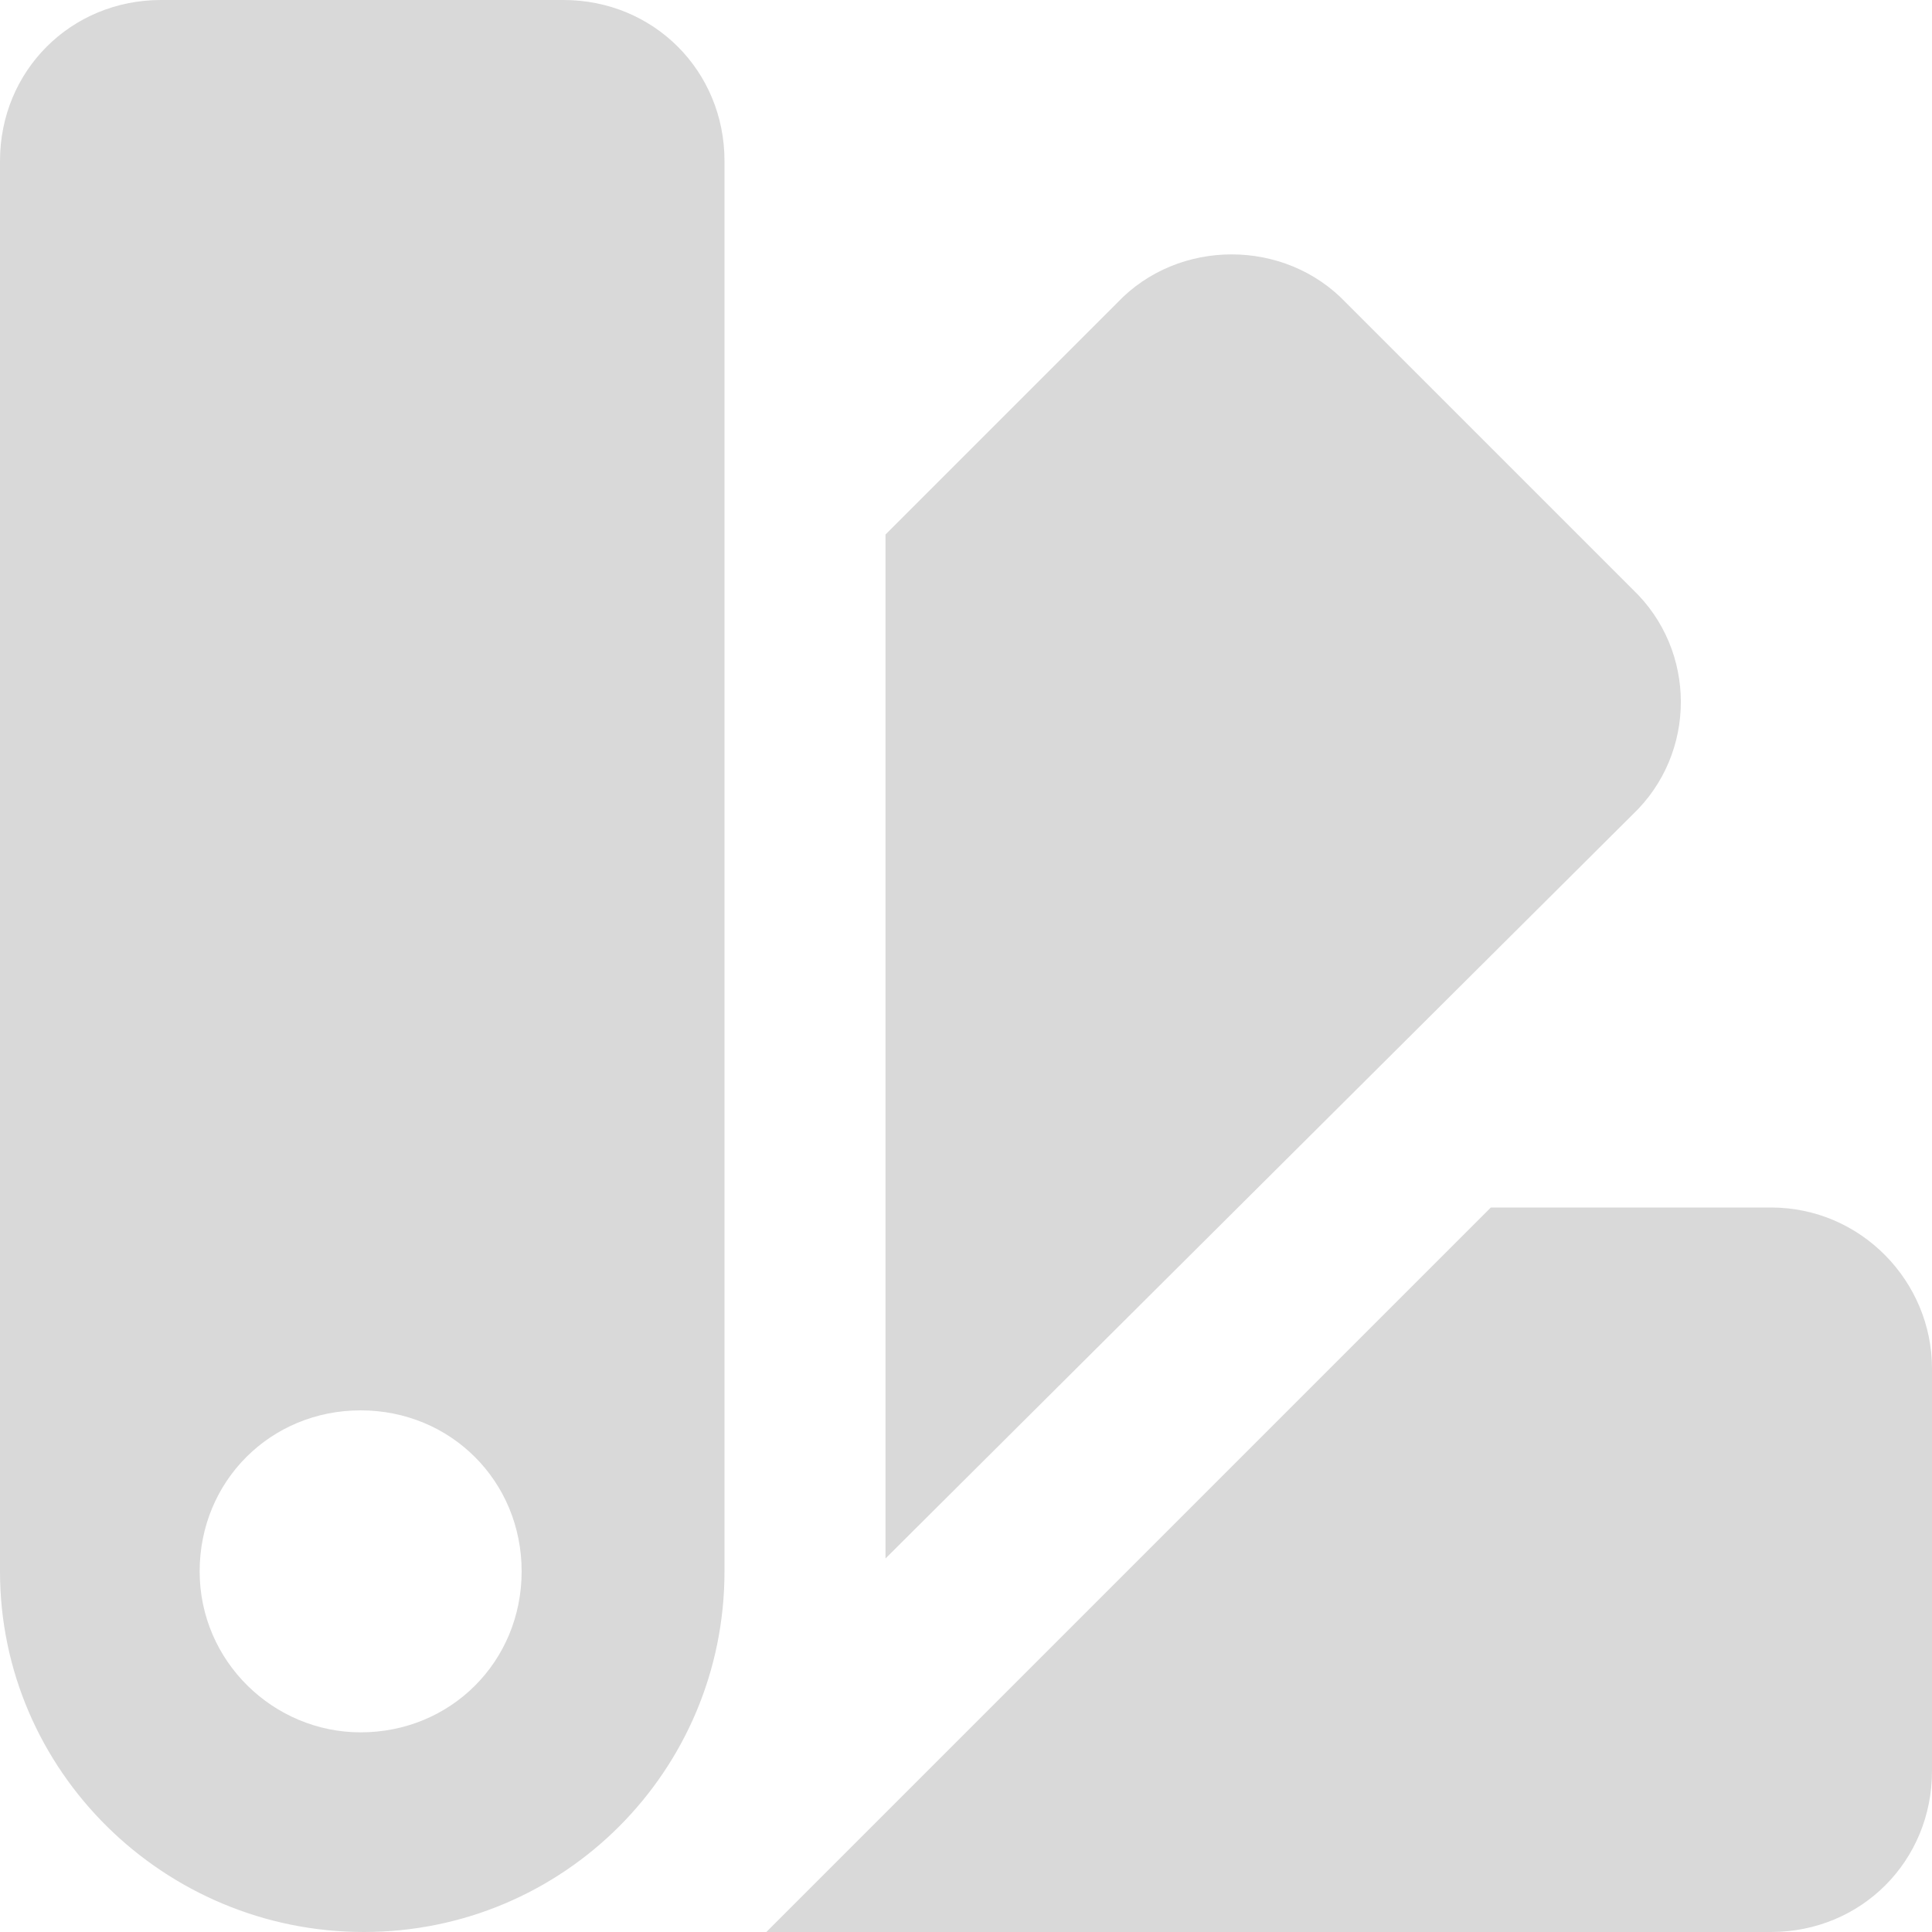 <svg width="50" height="50" viewBox="0 0 50 50" fill="none" xmlns="http://www.w3.org/2000/svg">
<path d="M34.833 7.833L42.25 15.25C43.917 16.833 43.917 19.5 42.25 21.083L22.917 40.333V13.833L28.917 7.833C30.5 6.167 33.25 6.167 34.833 7.833ZM50 35.417V45.833C50 48.167 48.167 50 45.833 50H19.833L38.583 31.25H45.833C48.167 31.25 50 33.167 50 35.417ZM0 40.667V4.167C0 1.833 1.833 0 4.167 0H14.583C16.917 0 18.75 1.833 18.75 4.167V40.667C18.75 45.833 14.583 50 9.417 50C4.25 50 0 45.833 0 40.667ZM9.333 44.833C11.667 44.833 13.5 43 13.5 40.667C13.5 38.333 11.667 36.5 9.333 36.5C7 36.5 5.167 38.333 5.167 40.667C5.167 43 7.083 44.833 9.333 44.833Z" fill="#D9D9D9"/>
</svg>
